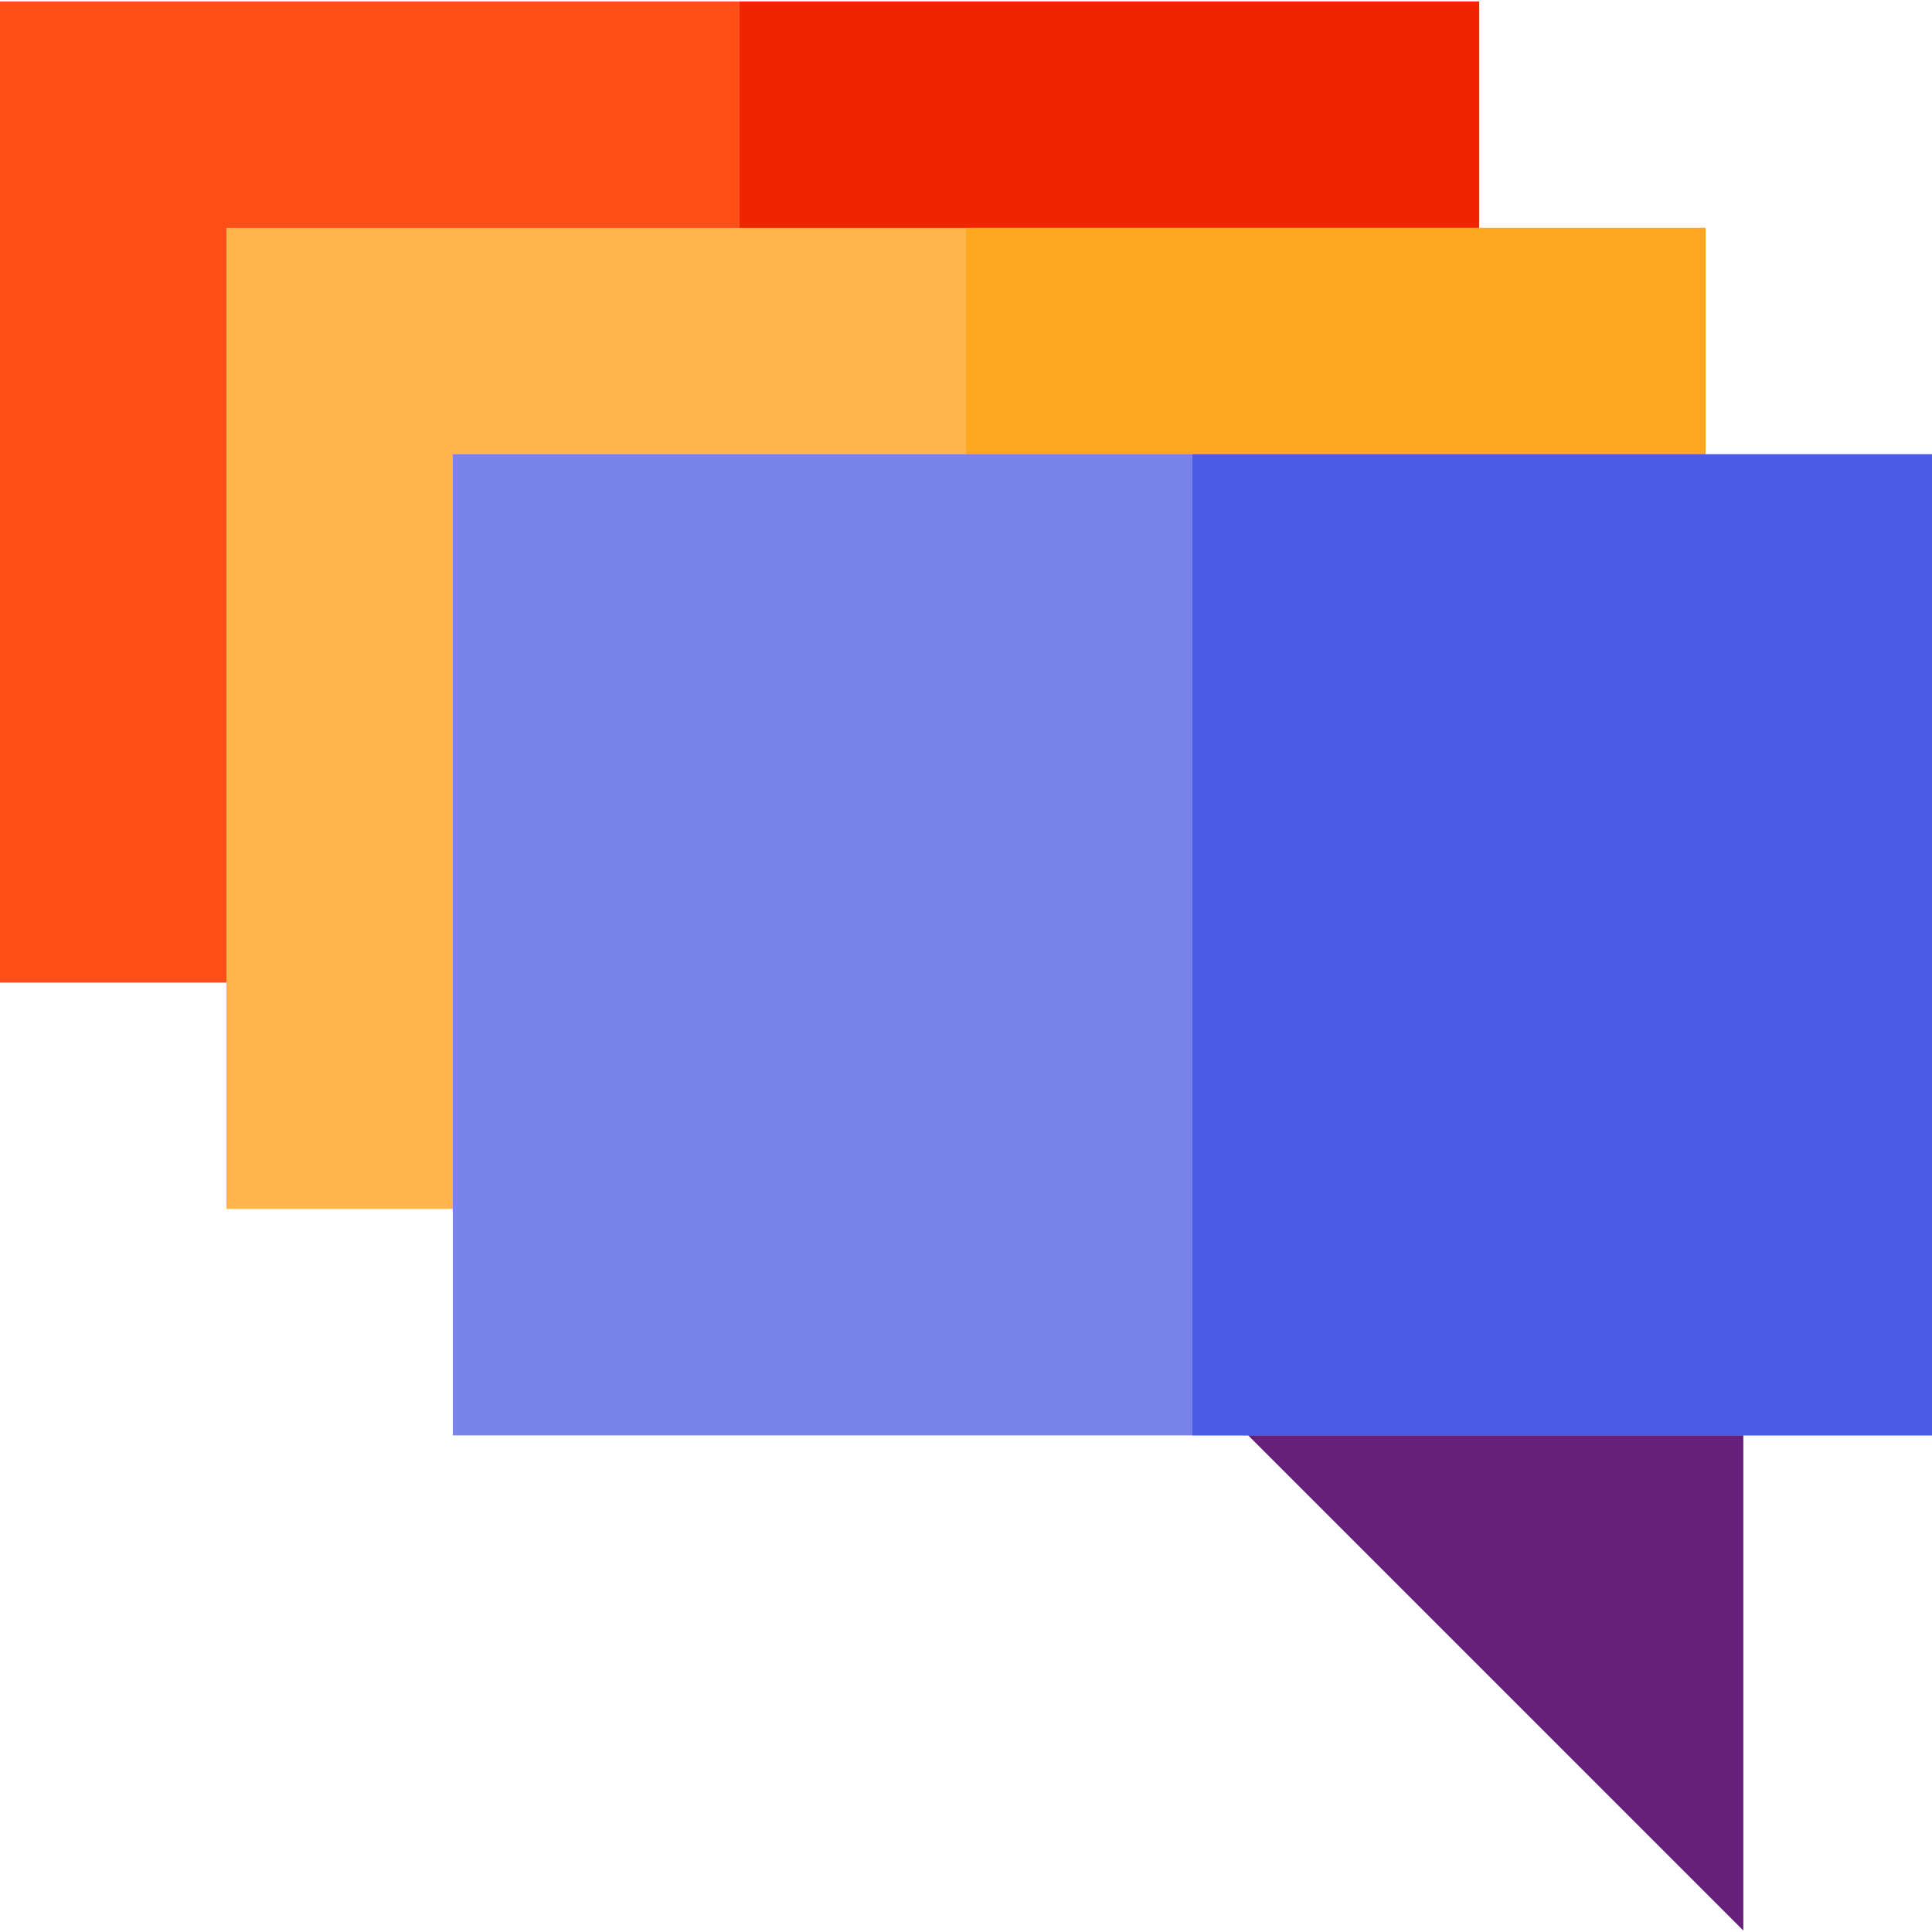 <?xml version="1.0" encoding="iso-8859-1"?>
<!-- Generator: Adobe Illustrator 19.0.0, SVG Export Plug-In . SVG Version: 6.00 Build 0)  -->
<svg version="1.1" id="Capa_1" xmlns="http://www.w3.org/2000/svg" xmlns:xlink="http://www.w3.org/1999/xlink" x="0px" y="0px"
	 viewBox="0 0 512 512" style="enable-background:new 0 0 512 512;" xml:space="preserve">
<path style="fill:#FF4F19;" d="M392,260.393H0v-260h392V260.393z"/>
<rect x="196" y="0.393" style="fill:#EE2500;" width="196" height="260"/>
<path style="fill:#FFB64C;" d="M452,320.393H60v-260h392V320.393z"/>
<rect x="256" y="60.39" style="fill:#FFA81F;" width="196" height="260"/>
<path style="fill:#671F7C;" d="M462,511.607L300.787,350.393H462V511.607z"/>
<path style="fill:#7984EB;" d="M512,380.393H120v-260h392V380.393z"/>
<rect x="316" y="120.39" style="fill:#4B5BE4;" width="196" height="260"/>
<g>
</g>
<g>
</g>
<g>
</g>
<g>
</g>
<g>
</g>
<g>
</g>
<g>
</g>
<g>
</g>
<g>
</g>
<g>
</g>
<g>
</g>
<g>
</g>
<g>
</g>
<g>
</g>
<g>
</g>
</svg>
